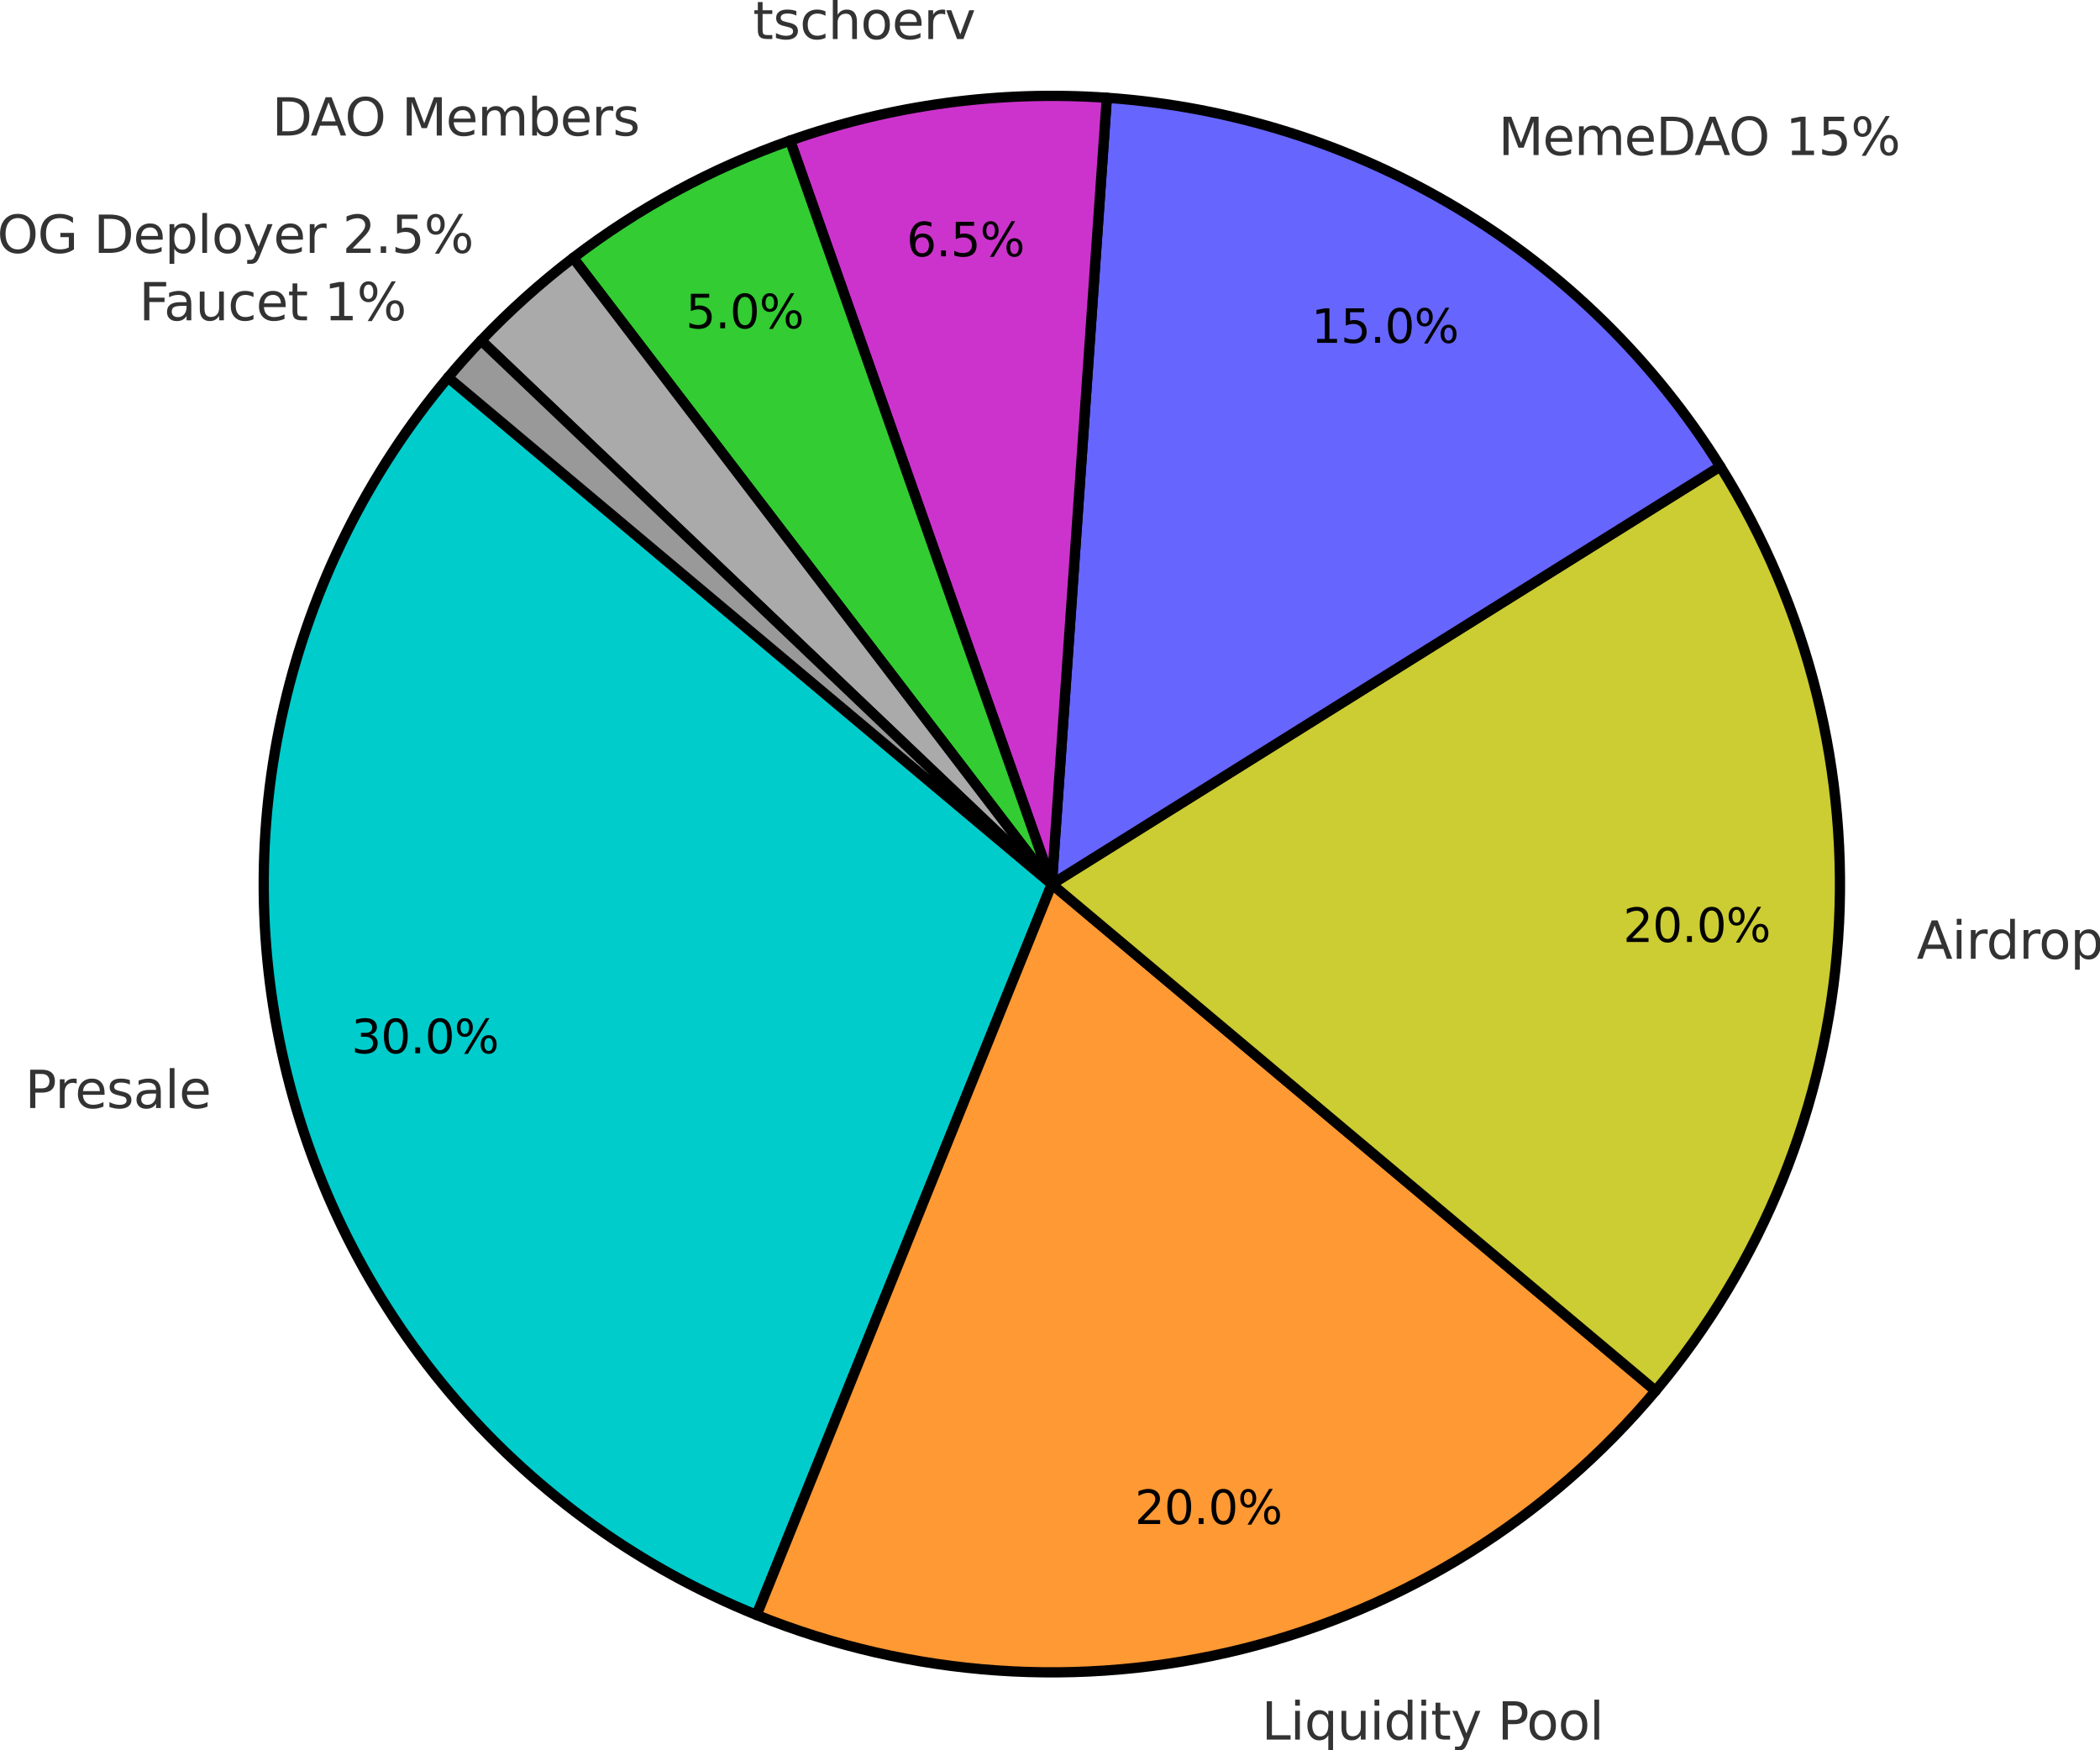 <svg xmlns:xlink="http://www.w3.org/1999/xlink" xmlns="http://www.w3.org/2000/svg" version="1.1" viewBox="7.76 37.35 409.02 340.85">
 <defs>
  <style type="text/css">*{stroke-linejoin: round; stroke-linecap: butt}</style>
 </defs>
 <g id="figure_1">
  <g id="patch_1">
   <path d="M 0 419.042  L 424.532 419.042  L 424.532 0  L 0 0  z " style="fill: none"/>
  </g>
  <g id="axes_1">
   <g id="patch_2">
    <path d="M 95.038 110.85  C 79.467 129.406 68.508 151.387 63.059 174.99  C 57.61 198.593 57.824 223.154 63.684 246.658  C 69.545 270.162 80.886 291.948 96.778 310.23  C 112.67 328.512 132.666 342.775 155.126 351.849  L 212.63 209.521  L 95.038 110.85  z " style="fill: #00cccc; stroke: #000000; stroke-width: 2; stroke-linejoin: miter"/>
   </g>
   <g id="patch_3">
    <path d="M 155.126 351.849  C 185.178 363.991 218.317 366.308 249.767 358.467  C 281.216 350.626 309.388 333.022 330.223 308.193  L 212.63 209.521  L 155.126 351.849  z " style="fill: #ff9933; stroke: #000000; stroke-width: 2; stroke-linejoin: miter"/>
   </g>
   <g id="patch_4">
    <path d="M 330.223 308.193  C 351.057 283.364 363.501 252.563 365.762 220.229  C 368.023 187.896 359.986 155.663 342.811 128.176  L 212.63 209.521  L 330.223 308.193  z " style="fill: #cccc33; stroke: #000000; stroke-width: 2; stroke-linejoin: miter"/>
   </g>
   <g id="patch_5">
    <path d="M 342.811 128.176  C 329.974 107.633 312.455 90.417 291.692 77.941  C 270.928 65.465 247.503 58.079 223.338 56.389  L 212.63 209.521  L 342.811 128.176  z " style="fill: #6666ff; stroke: #000000; stroke-width: 2; stroke-linejoin: miter"/>
   </g>
   <g id="patch_6">
    <path d="M 223.338 56.389  C 212.906 55.66 202.426 55.998 192.063 57.4  C 181.699 58.801 171.506 61.258 161.642 64.731  L 212.63 209.521  L 223.338 56.389  z " style="fill: #cc33cc; stroke: #000000; stroke-width: 2; stroke-linejoin: miter"/>
   </g>
   <g id="patch_7">
    <path d="M 161.642 64.731  C 154.057 67.402 146.693 70.665 139.619 74.49  C 132.545 78.315 125.783 82.69 119.395 87.574  L 212.63 209.521  L 161.642 64.731  z " style="fill: #33cc33; stroke: #000000; stroke-width: 2; stroke-linejoin: miter"/>
   </g>
   <g id="patch_8">
    <path d="M 119.395 87.574  C 116.202 90.015 113.106 92.581 110.114 95.265  C 107.123 97.949 104.237 100.75 101.466 103.661  L 212.63 209.521  L 119.395 87.574  z " style="fill: #aaaaaa; stroke: #000000; stroke-width: 2; stroke-linejoin: miter"/>
   </g>
   <g id="patch_9">
    <path d="M 101.466 103.661  C 100.357 104.825 99.267 106.006 98.195 107.205  C 97.124 108.403 96.071 109.618 95.038 110.85  L 212.63 209.521  L 101.466 103.661  z " style="fill: #999999; stroke: #000000; stroke-width: 2; stroke-linejoin: miter"/>
   </g>
   <g id="matplotlib.axis_1"/>
   <g id="matplotlib.axis_2"/>
   <g id="text_1">
    <!-- Presale -->
    <g style="fill: #333333" transform="translate(12.627 253.131) scale(0.1 -0.1)">
     <defs>
      <path id="DejaVuSans-50" d="M 1259 4147  L 1259 2394  L 2053 2394  Q 2494 2394 2734 2622  Q 2975 2850 2975 3272  Q 2975 3691 2734 3919  Q 2494 4147 2053 4147  L 1259 4147  z M 628 4666  L 2053 4666  Q 2838 4666 3239 4311  Q 3641 3956 3641 3272  Q 3641 2581 3239 2228  Q 2838 1875 2053 1875  L 1259 1875  L 1259 0  L 628 0  L 628 4666  z " transform="scale(0.016)"/>
      <path id="DejaVuSans-72" d="M 2631 2963  Q 2534 3019 2420 3045  Q 2306 3072 2169 3072  Q 1681 3072 1420 2755  Q 1159 2438 1159 1844  L 1159 0  L 581 0  L 581 3500  L 1159 3500  L 1159 2956  Q 1341 3275 1631 3429  Q 1922 3584 2338 3584  Q 2397 3584 2469 3576  Q 2541 3569 2628 3553  L 2631 2963  z " transform="scale(0.016)"/>
      <path id="DejaVuSans-65" d="M 3597 1894  L 3597 1613  L 953 1613  Q 991 1019 1311 708  Q 1631 397 2203 397  Q 2534 397 2845 478  Q 3156 559 3463 722  L 3463 178  Q 3153 47 2828 -22  Q 2503 -91 2169 -91  Q 1331 -91 842 396  Q 353 884 353 1716  Q 353 2575 817 3079  Q 1281 3584 2069 3584  Q 2775 3584 3186 3129  Q 3597 2675 3597 1894  z M 3022 2063  Q 3016 2534 2758 2815  Q 2500 3097 2075 3097  Q 1594 3097 1305 2825  Q 1016 2553 972 2059  L 3022 2063  z " transform="scale(0.016)"/>
      <path id="DejaVuSans-73" d="M 2834 3397  L 2834 2853  Q 2591 2978 2328 3040  Q 2066 3103 1784 3103  Q 1356 3103 1142 2972  Q 928 2841 928 2578  Q 928 2378 1081 2264  Q 1234 2150 1697 2047  L 1894 2003  Q 2506 1872 2764 1633  Q 3022 1394 3022 966  Q 3022 478 2636 193  Q 2250 -91 1575 -91  Q 1294 -91 989 -36  Q 684 19 347 128  L 347 722  Q 666 556 975 473  Q 1284 391 1588 391  Q 1994 391 2212 530  Q 2431 669 2431 922  Q 2431 1156 2273 1281  Q 2116 1406 1581 1522  L 1381 1569  Q 847 1681 609 1914  Q 372 2147 372 2553  Q 372 3047 722 3315  Q 1072 3584 1716 3584  Q 2034 3584 2315 3537  Q 2597 3491 2834 3397  z " transform="scale(0.016)"/>
      <path id="DejaVuSans-61" d="M 2194 1759  Q 1497 1759 1228 1600  Q 959 1441 959 1056  Q 959 750 1161 570  Q 1363 391 1709 391  Q 2188 391 2477 730  Q 2766 1069 2766 1631  L 2766 1759  L 2194 1759  z M 3341 1997  L 3341 0  L 2766 0  L 2766 531  Q 2569 213 2275 61  Q 1981 -91 1556 -91  Q 1019 -91 701 211  Q 384 513 384 1019  Q 384 1609 779 1909  Q 1175 2209 1959 2209  L 2766 2209  L 2766 2266  Q 2766 2663 2505 2880  Q 2244 3097 1772 3097  Q 1472 3097 1187 3025  Q 903 2953 641 2809  L 641 3341  Q 956 3463 1253 3523  Q 1550 3584 1831 3584  Q 2591 3584 2966 3190  Q 3341 2797 3341 1997  z " transform="scale(0.016)"/>
      <path id="DejaVuSans-6c" d="M 603 4863  L 1178 4863  L 1178 0  L 603 0  L 603 4863  z " transform="scale(0.016)"/>
     </defs>
     <use xlink:href="#DejaVuSans-50"/>
     <use xlink:href="#DejaVuSans-72" x="58.553"/>
     <use xlink:href="#DejaVuSans-65" x="97.416"/>
     <use xlink:href="#DejaVuSans-73" x="158.939"/>
     <use xlink:href="#DejaVuSans-61" x="211.039"/>
     <use xlink:href="#DejaVuSans-6c" x="272.318"/>
     <use xlink:href="#DejaVuSans-65" x="300.102"/>
    </g>
   </g>
   <g id="text_2">
    <!-- 30.0% -->
    <g transform="translate(76.199 242.457) scale(0.09 -0.09)">
     <defs>
      <path id="DejaVuSans-33" d="M 2597 2516  Q 3050 2419 3304 2112  Q 3559 1806 3559 1356  Q 3559 666 3084 287  Q 2609 -91 1734 -91  Q 1441 -91 1130 -33  Q 819 25 488 141  L 488 750  Q 750 597 1062 519  Q 1375 441 1716 441  Q 2309 441 2620 675  Q 2931 909 2931 1356  Q 2931 1769 2642 2001  Q 2353 2234 1838 2234  L 1294 2234  L 1294 2753  L 1863 2753  Q 2328 2753 2575 2939  Q 2822 3125 2822 3475  Q 2822 3834 2567 4026  Q 2313 4219 1838 4219  Q 1578 4219 1281 4162  Q 984 4106 628 3988  L 628 4550  Q 988 4650 1302 4700  Q 1616 4750 1894 4750  Q 2613 4750 3031 4423  Q 3450 4097 3450 3541  Q 3450 3153 3228 2886  Q 3006 2619 2597 2516  z " transform="scale(0.016)"/>
      <path id="DejaVuSans-30" d="M 2034 4250  Q 1547 4250 1301 3770  Q 1056 3291 1056 2328  Q 1056 1369 1301 889  Q 1547 409 2034 409  Q 2525 409 2770 889  Q 3016 1369 3016 2328  Q 3016 3291 2770 3770  Q 2525 4250 2034 4250  z M 2034 4750  Q 2819 4750 3233 4129  Q 3647 3509 3647 2328  Q 3647 1150 3233 529  Q 2819 -91 2034 -91  Q 1250 -91 836 529  Q 422 1150 422 2328  Q 422 3509 836 4129  Q 1250 4750 2034 4750  z " transform="scale(0.016)"/>
      <path id="DejaVuSans-2e" d="M 684 794  L 1344 794  L 1344 0  L 684 0  L 684 794  z " transform="scale(0.016)"/>
      <path id="DejaVuSans-25" d="M 4653 2053  Q 4381 2053 4226 1822  Q 4072 1591 4072 1178  Q 4072 772 4226 539  Q 4381 306 4653 306  Q 4919 306 5073 539  Q 5228 772 5228 1178  Q 5228 1588 5073 1820  Q 4919 2053 4653 2053  z M 4653 2450  Q 5147 2450 5437 2106  Q 5728 1763 5728 1178  Q 5728 594 5436 251  Q 5144 -91 4653 -91  Q 4153 -91 3862 251  Q 3572 594 3572 1178  Q 3572 1766 3864 2108  Q 4156 2450 4653 2450  z M 1428 4353  Q 1159 4353 1004 4120  Q 850 3888 850 3481  Q 850 3069 1003 2837  Q 1156 2606 1428 2606  Q 1700 2606 1854 2837  Q 2009 3069 2009 3481  Q 2009 3884 1853 4118  Q 1697 4353 1428 4353  z M 4250 4750  L 4750 4750  L 1831 -91  L 1331 -91  L 4250 4750  z M 1428 4750  Q 1922 4750 2215 4408  Q 2509 4066 2509 3481  Q 2509 2891 2217 2550  Q 1925 2209 1428 2209  Q 931 2209 642 2551  Q 353 2894 353 3481  Q 353 4063 643 4406  Q 934 4750 1428 4750  z " transform="scale(0.016)"/>
     </defs>
     <use xlink:href="#DejaVuSans-33"/>
     <use xlink:href="#DejaVuSans-30" x="63.623"/>
     <use xlink:href="#DejaVuSans-2e" x="127.246"/>
     <use xlink:href="#DejaVuSans-30" x="159.033"/>
     <use xlink:href="#DejaVuSans-25" x="222.656"/>
    </g>
   </g>
   <g id="text_3">
    <!-- Liquidity Pool -->
    <g style="fill: #333333" transform="translate(253.48 376.121) scale(0.1 -0.1)">
     <defs>
      <path id="DejaVuSans-4c" d="M 628 4666  L 1259 4666  L 1259 531  L 3531 531  L 3531 0  L 628 0  L 628 4666  z " transform="scale(0.016)"/>
      <path id="DejaVuSans-69" d="M 603 3500  L 1178 3500  L 1178 0  L 603 0  L 603 3500  z M 603 4863  L 1178 4863  L 1178 4134  L 603 4134  L 603 4863  z " transform="scale(0.016)"/>
      <path id="DejaVuSans-71" d="M 947 1747  Q 947 1113 1208 752  Q 1469 391 1925 391  Q 2381 391 2643 752  Q 2906 1113 2906 1747  Q 2906 2381 2643 2742  Q 2381 3103 1925 3103  Q 1469 3103 1208 2742  Q 947 2381 947 1747  z M 2906 525  Q 2725 213 2448 61  Q 2172 -91 1784 -91  Q 1150 -91 751 415  Q 353 922 353 1747  Q 353 2572 751 3078  Q 1150 3584 1784 3584  Q 2172 3584 2448 3432  Q 2725 3281 2906 2969  L 2906 3500  L 3481 3500  L 3481 -1331  L 2906 -1331  L 2906 525  z " transform="scale(0.016)"/>
      <path id="DejaVuSans-75" d="M 544 1381  L 544 3500  L 1119 3500  L 1119 1403  Q 1119 906 1312 657  Q 1506 409 1894 409  Q 2359 409 2629 706  Q 2900 1003 2900 1516  L 2900 3500  L 3475 3500  L 3475 0  L 2900 0  L 2900 538  Q 2691 219 2414 64  Q 2138 -91 1772 -91  Q 1169 -91 856 284  Q 544 659 544 1381  z M 1991 3584  L 1991 3584  z " transform="scale(0.016)"/>
      <path id="DejaVuSans-64" d="M 2906 2969  L 2906 4863  L 3481 4863  L 3481 0  L 2906 0  L 2906 525  Q 2725 213 2448 61  Q 2172 -91 1784 -91  Q 1150 -91 751 415  Q 353 922 353 1747  Q 353 2572 751 3078  Q 1150 3584 1784 3584  Q 2172 3584 2448 3432  Q 2725 3281 2906 2969  z M 947 1747  Q 947 1113 1208 752  Q 1469 391 1925 391  Q 2381 391 2643 752  Q 2906 1113 2906 1747  Q 2906 2381 2643 2742  Q 2381 3103 1925 3103  Q 1469 3103 1208 2742  Q 947 2381 947 1747  z " transform="scale(0.016)"/>
      <path id="DejaVuSans-74" d="M 1172 4494  L 1172 3500  L 2356 3500  L 2356 3053  L 1172 3053  L 1172 1153  Q 1172 725 1289 603  Q 1406 481 1766 481  L 2356 481  L 2356 0  L 1766 0  Q 1100 0 847 248  Q 594 497 594 1153  L 594 3053  L 172 3053  L 172 3500  L 594 3500  L 594 4494  L 1172 4494  z " transform="scale(0.016)"/>
      <path id="DejaVuSans-79" d="M 2059 -325  Q 1816 -950 1584 -1140  Q 1353 -1331 966 -1331  L 506 -1331  L 506 -850  L 844 -850  Q 1081 -850 1212 -737  Q 1344 -625 1503 -206  L 1606 56  L 191 3500  L 800 3500  L 1894 763  L 2988 3500  L 3597 3500  L 2059 -325  z " transform="scale(0.016)"/>
      <path id="DejaVuSans-20" transform="scale(0.016)"/>
      <path id="DejaVuSans-6f" d="M 1959 3097  Q 1497 3097 1228 2736  Q 959 2375 959 1747  Q 959 1119 1226 758  Q 1494 397 1959 397  Q 2419 397 2687 759  Q 2956 1122 2956 1747  Q 2956 2369 2687 2733  Q 2419 3097 1959 3097  z M 1959 3584  Q 2709 3584 3137 3096  Q 3566 2609 3566 1747  Q 3566 888 3137 398  Q 2709 -91 1959 -91  Q 1206 -91 779 398  Q 353 888 353 1747  Q 353 2609 779 3096  Q 1206 3584 1959 3584  z " transform="scale(0.016)"/>
     </defs>
     <use xlink:href="#DejaVuSans-4c"/>
     <use xlink:href="#DejaVuSans-69" x="55.713"/>
     <use xlink:href="#DejaVuSans-71" x="83.496"/>
     <use xlink:href="#DejaVuSans-75" x="146.973"/>
     <use xlink:href="#DejaVuSans-69" x="210.352"/>
     <use xlink:href="#DejaVuSans-64" x="238.135"/>
     <use xlink:href="#DejaVuSans-69" x="301.611"/>
     <use xlink:href="#DejaVuSans-74" x="329.395"/>
     <use xlink:href="#DejaVuSans-79" x="368.604"/>
     <use xlink:href="#DejaVuSans-20" x="427.783"/>
     <use xlink:href="#DejaVuSans-50" x="459.57"/>
     <use xlink:href="#DejaVuSans-6f" x="516.248"/>
     <use xlink:href="#DejaVuSans-6f" x="577.43"/>
     <use xlink:href="#DejaVuSans-6c" x="638.611"/>
    </g>
   </g>
   <g id="text_4">
    <!-- 20.0% -->
    <g transform="translate(228.787 334.14) scale(0.09 -0.09)">
     <defs>
      <path id="DejaVuSans-32" d="M 1228 531  L 3431 531  L 3431 0  L 469 0  L 469 531  Q 828 903 1448 1529  Q 2069 2156 2228 2338  Q 2531 2678 2651 2914  Q 2772 3150 2772 3378  Q 2772 3750 2511 3984  Q 2250 4219 1831 4219  Q 1534 4219 1204 4116  Q 875 4013 500 3803  L 500 4441  Q 881 4594 1212 4672  Q 1544 4750 1819 4750  Q 2544 4750 2975 4387  Q 3406 4025 3406 3419  Q 3406 3131 3298 2873  Q 3191 2616 2906 2266  Q 2828 2175 2409 1742  Q 1991 1309 1228 531  z " transform="scale(0.016)"/>
     </defs>
     <use xlink:href="#DejaVuSans-32"/>
     <use xlink:href="#DejaVuSans-30" x="63.623"/>
     <use xlink:href="#DejaVuSans-2e" x="127.246"/>
     <use xlink:href="#DejaVuSans-30" x="159.033"/>
     <use xlink:href="#DejaVuSans-25" x="222.656"/>
    </g>
   </g>
   <g id="text_5">
    <!-- Airdrop -->
    <g style="fill: #333333" transform="translate(381.075 224.059) scale(0.1 -0.1)">
     <defs>
      <path id="DejaVuSans-41" d="M 2188 4044  L 1331 1722  L 3047 1722  L 2188 4044  z M 1831 4666  L 2547 4666  L 4325 0  L 3669 0  L 3244 1197  L 1141 1197  L 716 0  L 50 0  L 1831 4666  z " transform="scale(0.016)"/>
      <path id="DejaVuSans-70" d="M 1159 525  L 1159 -1331  L 581 -1331  L 581 3500  L 1159 3500  L 1159 2969  Q 1341 3281 1617 3432  Q 1894 3584 2278 3584  Q 2916 3584 3314 3078  Q 3713 2572 3713 1747  Q 3713 922 3314 415  Q 2916 -91 2278 -91  Q 1894 -91 1617 61  Q 1341 213 1159 525  z M 3116 1747  Q 3116 2381 2855 2742  Q 2594 3103 2138 3103  Q 1681 3103 1420 2742  Q 1159 2381 1159 1747  Q 1159 1113 1420 752  Q 1681 391 2138 391  Q 2594 391 2855 752  Q 3116 1113 3116 1747  z " transform="scale(0.016)"/>
     </defs>
     <use xlink:href="#DejaVuSans-41"/>
     <use xlink:href="#DejaVuSans-69" x="68.408"/>
     <use xlink:href="#DejaVuSans-72" x="96.191"/>
     <use xlink:href="#DejaVuSans-64" x="135.555"/>
     <use xlink:href="#DejaVuSans-72" x="199.031"/>
     <use xlink:href="#DejaVuSans-6f" x="237.895"/>
     <use xlink:href="#DejaVuSans-70" x="299.076"/>
    </g>
   </g>
   <g id="text_6">
    <!-- 20.0% -->
    <g transform="translate(323.903 220.785) scale(0.09 -0.09)">
     <use xlink:href="#DejaVuSans-32"/>
     <use xlink:href="#DejaVuSans-30" x="63.623"/>
     <use xlink:href="#DejaVuSans-2e" x="127.246"/>
     <use xlink:href="#DejaVuSans-30" x="159.033"/>
     <use xlink:href="#DejaVuSans-25" x="222.656"/>
    </g>
   </g>
   <g id="text_7">
    <!-- MemeDAO 15% -->
    <g style="fill: #333333" transform="translate(299.598 67.543) scale(0.1 -0.1)">
     <defs>
      <path id="DejaVuSans-4d" d="M 628 4666  L 1569 4666  L 2759 1491  L 3956 4666  L 4897 4666  L 4897 0  L 4281 0  L 4281 4097  L 3078 897  L 2444 897  L 1241 4097  L 1241 0  L 628 0  L 628 4666  z " transform="scale(0.016)"/>
      <path id="DejaVuSans-6d" d="M 3328 2828  Q 3544 3216 3844 3400  Q 4144 3584 4550 3584  Q 5097 3584 5394 3201  Q 5691 2819 5691 2113  L 5691 0  L 5113 0  L 5113 2094  Q 5113 2597 4934 2840  Q 4756 3084 4391 3084  Q 3944 3084 3684 2787  Q 3425 2491 3425 1978  L 3425 0  L 2847 0  L 2847 2094  Q 2847 2600 2669 2842  Q 2491 3084 2119 3084  Q 1678 3084 1418 2786  Q 1159 2488 1159 1978  L 1159 0  L 581 0  L 581 3500  L 1159 3500  L 1159 2956  Q 1356 3278 1631 3431  Q 1906 3584 2284 3584  Q 2666 3584 2933 3390  Q 3200 3197 3328 2828  z " transform="scale(0.016)"/>
      <path id="DejaVuSans-44" d="M 1259 4147  L 1259 519  L 2022 519  Q 2988 519 3436 956  Q 3884 1394 3884 2338  Q 3884 3275 3436 3711  Q 2988 4147 2022 4147  L 1259 4147  z M 628 4666  L 1925 4666  Q 3281 4666 3915 4102  Q 4550 3538 4550 2338  Q 4550 1131 3912 565  Q 3275 0 1925 0  L 628 0  L 628 4666  z " transform="scale(0.016)"/>
      <path id="DejaVuSans-4f" d="M 2522 4238  Q 1834 4238 1429 3725  Q 1025 3213 1025 2328  Q 1025 1447 1429 934  Q 1834 422 2522 422  Q 3209 422 3611 934  Q 4013 1447 4013 2328  Q 4013 3213 3611 3725  Q 3209 4238 2522 4238  z M 2522 4750  Q 3503 4750 4090 4092  Q 4678 3434 4678 2328  Q 4678 1225 4090 567  Q 3503 -91 2522 -91  Q 1538 -91 948 565  Q 359 1222 359 2328  Q 359 3434 948 4092  Q 1538 4750 2522 4750  z " transform="scale(0.016)"/>
      <path id="DejaVuSans-31" d="M 794 531  L 1825 531  L 1825 4091  L 703 3866  L 703 4441  L 1819 4666  L 2450 4666  L 2450 531  L 3481 531  L 3481 0  L 794 0  L 794 531  z " transform="scale(0.016)"/>
      <path id="DejaVuSans-35" d="M 691 4666  L 3169 4666  L 3169 4134  L 1269 4134  L 1269 2991  Q 1406 3038 1543 3061  Q 1681 3084 1819 3084  Q 2600 3084 3056 2656  Q 3513 2228 3513 1497  Q 3513 744 3044 326  Q 2575 -91 1722 -91  Q 1428 -91 1123 -41  Q 819 9 494 109  L 494 744  Q 775 591 1075 516  Q 1375 441 1709 441  Q 2250 441 2565 725  Q 2881 1009 2881 1497  Q 2881 1984 2565 2268  Q 2250 2553 1709 2553  Q 1456 2553 1204 2497  Q 953 2441 691 2322  L 691 4666  z " transform="scale(0.016)"/>
     </defs>
     <use xlink:href="#DejaVuSans-4d"/>
     <use xlink:href="#DejaVuSans-65" x="86.279"/>
     <use xlink:href="#DejaVuSans-6d" x="147.803"/>
     <use xlink:href="#DejaVuSans-65" x="245.215"/>
     <use xlink:href="#DejaVuSans-44" x="306.738"/>
     <use xlink:href="#DejaVuSans-41" x="381.99"/>
     <use xlink:href="#DejaVuSans-4f" x="448.648"/>
     <use xlink:href="#DejaVuSans-20" x="527.359"/>
     <use xlink:href="#DejaVuSans-31" x="559.146"/>
     <use xlink:href="#DejaVuSans-35" x="622.77"/>
     <use xlink:href="#DejaVuSans-25" x="686.393"/>
    </g>
   </g>
   <g id="text_8">
    <!-- 15.0% -->
    <g transform="translate(263.165 104.109) scale(0.09 -0.09)">
     <use xlink:href="#DejaVuSans-31"/>
     <use xlink:href="#DejaVuSans-35" x="63.623"/>
     <use xlink:href="#DejaVuSans-2e" x="127.246"/>
     <use xlink:href="#DejaVuSans-30" x="159.033"/>
     <use xlink:href="#DejaVuSans-25" x="222.656"/>
    </g>
   </g>
   <g id="text_9">
    <!-- tschoerv -->
    <g style="fill: #333333" transform="translate(154.414 44.947) scale(0.1 -0.1)">
     <defs>
      <path id="DejaVuSans-63" d="M 3122 3366  L 3122 2828  Q 2878 2963 2633 3030  Q 2388 3097 2138 3097  Q 1578 3097 1268 2742  Q 959 2388 959 1747  Q 959 1106 1268 751  Q 1578 397 2138 397  Q 2388 397 2633 464  Q 2878 531 3122 666  L 3122 134  Q 2881 22 2623 -34  Q 2366 -91 2075 -91  Q 1284 -91 818 406  Q 353 903 353 1747  Q 353 2603 823 3093  Q 1294 3584 2113 3584  Q 2378 3584 2631 3529  Q 2884 3475 3122 3366  z " transform="scale(0.016)"/>
      <path id="DejaVuSans-68" d="M 3513 2113  L 3513 0  L 2938 0  L 2938 2094  Q 2938 2591 2744 2837  Q 2550 3084 2163 3084  Q 1697 3084 1428 2787  Q 1159 2491 1159 1978  L 1159 0  L 581 0  L 581 4863  L 1159 4863  L 1159 2956  Q 1366 3272 1645 3428  Q 1925 3584 2291 3584  Q 2894 3584 3203 3211  Q 3513 2838 3513 2113  z " transform="scale(0.016)"/>
      <path id="DejaVuSans-76" d="M 191 3500  L 800 3500  L 1894 563  L 2988 3500  L 3597 3500  L 2284 0  L 1503 0  L 191 3500  z " transform="scale(0.016)"/>
     </defs>
     <use xlink:href="#DejaVuSans-74"/>
     <use xlink:href="#DejaVuSans-73" x="39.209"/>
     <use xlink:href="#DejaVuSans-63" x="91.309"/>
     <use xlink:href="#DejaVuSans-68" x="146.289"/>
     <use xlink:href="#DejaVuSans-6f" x="209.668"/>
     <use xlink:href="#DejaVuSans-65" x="270.85"/>
     <use xlink:href="#DejaVuSans-72" x="332.373"/>
     <use xlink:href="#DejaVuSans-76" x="373.486"/>
    </g>
   </g>
   <g id="text_10">
    <!-- 6.5% -->
    <g transform="translate(184.333 87.265) scale(0.09 -0.09)">
     <defs>
      <path id="DejaVuSans-36" d="M 2113 2584  Q 1688 2584 1439 2293  Q 1191 2003 1191 1497  Q 1191 994 1439 701  Q 1688 409 2113 409  Q 2538 409 2786 701  Q 3034 994 3034 1497  Q 3034 2003 2786 2293  Q 2538 2584 2113 2584  z M 3366 4563  L 3366 3988  Q 3128 4100 2886 4159  Q 2644 4219 2406 4219  Q 1781 4219 1451 3797  Q 1122 3375 1075 2522  Q 1259 2794 1537 2939  Q 1816 3084 2150 3084  Q 2853 3084 3261 2657  Q 3669 2231 3669 1497  Q 3669 778 3244 343  Q 2819 -91 2113 -91  Q 1303 -91 875 529  Q 447 1150 447 2328  Q 447 3434 972 4092  Q 1497 4750 2381 4750  Q 2619 4750 2861 4703  Q 3103 4656 3366 4563  z " transform="scale(0.016)"/>
     </defs>
     <use xlink:href="#DejaVuSans-36"/>
     <use xlink:href="#DejaVuSans-2e" x="63.623"/>
     <use xlink:href="#DejaVuSans-35" x="95.41"/>
     <use xlink:href="#DejaVuSans-25" x="159.033"/>
    </g>
   </g>
   <g id="text_11">
    <!-- DAO Members -->
    <g style="fill: #333333" transform="translate(60.734 63.746) scale(0.1 -0.1)">
     <defs>
      <path id="DejaVuSans-62" d="M 3116 1747  Q 3116 2381 2855 2742  Q 2594 3103 2138 3103  Q 1681 3103 1420 2742  Q 1159 2381 1159 1747  Q 1159 1113 1420 752  Q 1681 391 2138 391  Q 2594 391 2855 752  Q 3116 1113 3116 1747  z M 1159 2969  Q 1341 3281 1617 3432  Q 1894 3584 2278 3584  Q 2916 3584 3314 3078  Q 3713 2572 3713 1747  Q 3713 922 3314 415  Q 2916 -91 2278 -91  Q 1894 -91 1617 61  Q 1341 213 1159 525  L 1159 0  L 581 0  L 581 4863  L 1159 4863  L 1159 2969  z " transform="scale(0.016)"/>
     </defs>
     <use xlink:href="#DejaVuSans-44"/>
     <use xlink:href="#DejaVuSans-41" x="75.252"/>
     <use xlink:href="#DejaVuSans-4f" x="141.91"/>
     <use xlink:href="#DejaVuSans-20" x="220.621"/>
     <use xlink:href="#DejaVuSans-4d" x="252.408"/>
     <use xlink:href="#DejaVuSans-65" x="338.688"/>
     <use xlink:href="#DejaVuSans-6d" x="400.211"/>
     <use xlink:href="#DejaVuSans-62" x="497.623"/>
     <use xlink:href="#DejaVuSans-65" x="561.1"/>
     <use xlink:href="#DejaVuSans-72" x="622.623"/>
     <use xlink:href="#DejaVuSans-73" x="663.736"/>
    </g>
   </g>
   <g id="text_12">
    <!-- 5.0% -->
    <g transform="translate(141.329 101.279) scale(0.09 -0.09)">
     <use xlink:href="#DejaVuSans-35"/>
     <use xlink:href="#DejaVuSans-2e" x="63.623"/>
     <use xlink:href="#DejaVuSans-30" x="95.41"/>
     <use xlink:href="#DejaVuSans-25" x="159.033"/>
    </g>
   </g>
   <g id="text_13">
    <!-- OG Deployer 2.5% -->
    <g style="fill: #333333" transform="translate(7.2 86.599) scale(0.1 -0.1)">
     <defs>
      <path id="DejaVuSans-47" d="M 3809 666  L 3809 1919  L 2778 1919  L 2778 2438  L 4434 2438  L 4434 434  Q 4069 175 3628 42  Q 3188 -91 2688 -91  Q 1594 -91 976 548  Q 359 1188 359 2328  Q 359 3472 976 4111  Q 1594 4750 2688 4750  Q 3144 4750 3555 4637  Q 3966 4525 4313 4306  L 4313 3634  Q 3963 3931 3569 4081  Q 3175 4231 2741 4231  Q 1884 4231 1454 3753  Q 1025 3275 1025 2328  Q 1025 1384 1454 906  Q 1884 428 2741 428  Q 3075 428 3337 486  Q 3600 544 3809 666  z " transform="scale(0.016)"/>
     </defs>
     <use xlink:href="#DejaVuSans-4f"/>
     <use xlink:href="#DejaVuSans-47" x="78.711"/>
     <use xlink:href="#DejaVuSans-20" x="156.201"/>
     <use xlink:href="#DejaVuSans-44" x="187.988"/>
     <use xlink:href="#DejaVuSans-65" x="264.99"/>
     <use xlink:href="#DejaVuSans-70" x="326.514"/>
     <use xlink:href="#DejaVuSans-6c" x="389.99"/>
     <use xlink:href="#DejaVuSans-6f" x="417.773"/>
     <use xlink:href="#DejaVuSans-79" x="478.955"/>
     <use xlink:href="#DejaVuSans-65" x="538.135"/>
     <use xlink:href="#DejaVuSans-72" x="599.658"/>
     <use xlink:href="#DejaVuSans-20" x="640.771"/>
     <use xlink:href="#DejaVuSans-32" x="672.559"/>
     <use xlink:href="#DejaVuSans-2e" x="736.182"/>
     <use xlink:href="#DejaVuSans-35" x="767.969"/>
     <use xlink:href="#DejaVuSans-25" x="831.592"/>
    </g>
   </g>
   <g id="text_14">
    <!-- Faucet 1% -->
    <g style="fill: #333333" transform="translate(34.833 99.732) scale(0.1 -0.1)">
     <defs>
      <path id="DejaVuSans-46" d="M 628 4666  L 3309 4666  L 3309 4134  L 1259 4134  L 1259 2759  L 3109 2759  L 3109 2228  L 1259 2228  L 1259 0  L 628 0  L 628 4666  z " transform="scale(0.016)"/>
     </defs>
     <use xlink:href="#DejaVuSans-46"/>
     <use xlink:href="#DejaVuSans-61" x="48.395"/>
     <use xlink:href="#DejaVuSans-75" x="109.674"/>
     <use xlink:href="#DejaVuSans-63" x="173.053"/>
     <use xlink:href="#DejaVuSans-65" x="228.033"/>
     <use xlink:href="#DejaVuSans-74" x="289.557"/>
     <use xlink:href="#DejaVuSans-20" x="328.766"/>
     <use xlink:href="#DejaVuSans-31" x="360.553"/>
     <use xlink:href="#DejaVuSans-25" x="424.176"/>
    </g>
   </g>
  </g>
 </g>
</svg>